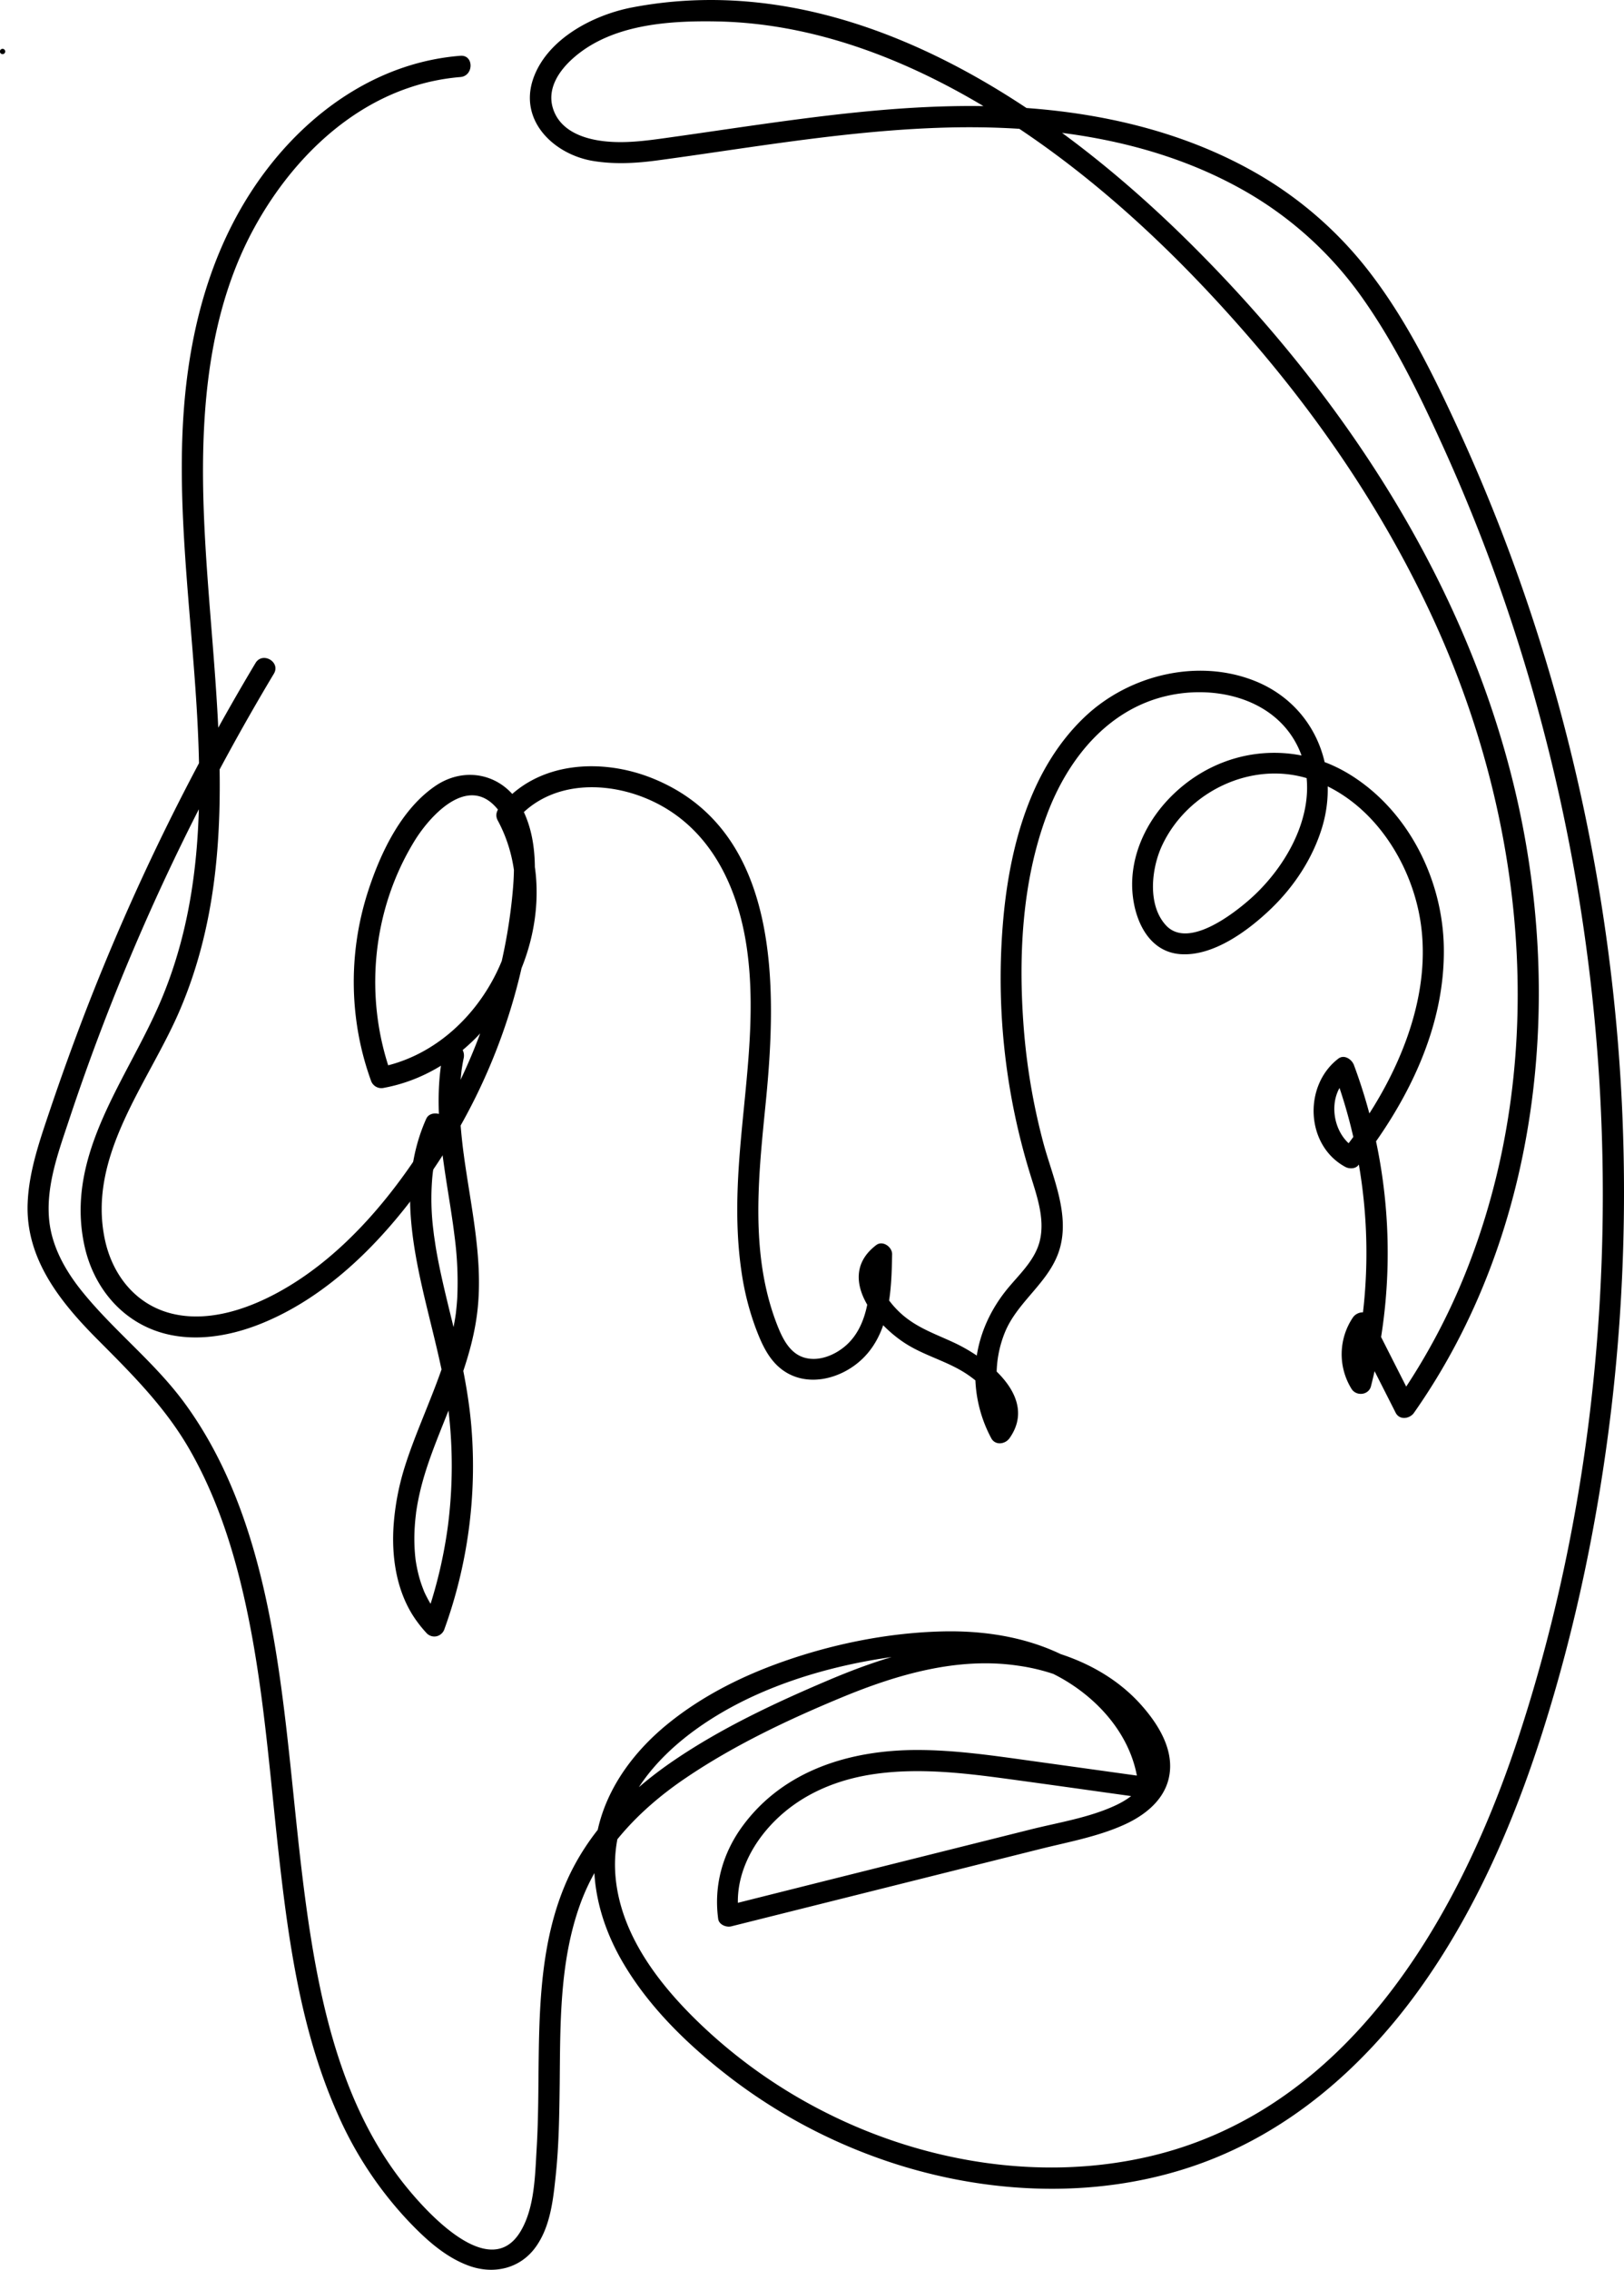 <svg xmlns="http://www.w3.org/2000/svg" viewBox="0 0 917.81 1281.88"><g id="Layer_2" data-name="Layer 2"><g id="Layer_1-2" data-name="Layer 1"><path d="M1.45,30.58a1.5,1.5,0,0,0,0-3,1.5,1.5,0,0,0,0,3Z"/><path d="M260.14,31.51C216,35,178.06,60.42,151.43,94.88,121,134.31,107.59,182.23,103.9,231.37,95.67,341.27,135.56,458.18,91.39,564,72.5,609.26,36.21,651.64,47.82,703.93c4.59,20.63,17.82,38.54,37.63,46.67,20,8.21,42.71,4.78,62.25-3.12,44-17.79,78.18-57,103.22-96.18a332.44,332.44,0,0,0,49.6-136.81c2.48-19.55,3.73-40.72-5.88-58.73-9.79-18.37-31.4-23.67-48.7-11.82C226.63,457.16,215,481.77,208,503.39a166.12,166.12,0,0,0-6.78,71.78,162.33,162.33,0,0,0,8.4,35,6.2,6.2,0,0,0,7.38,4.19c52-9.61,88.25-63.15,86.19-114.59a97.31,97.31,0,0,0-11.59-42.58l-.94,7.27c18.91-23.89,52.49-24.08,78.29-11.89,32.75,15.48,48.2,48.53,53.14,83,5.73,40-1.52,80.26-4.36,120.17-1.49,21-1.74,42,1.39,62.87a154.21,154.21,0,0,0,8,31.51c3.09,8.18,6.75,16.63,13.6,22.38,14,11.75,34.37,6.73,46.65-5.07,15.63-15,16.48-38.85,16.81-59.07.07-4.15-5.31-8-9-5.18-22.86,17.4-1.18,44.2,16.49,55.53,11.34,7.28,24.59,10.21,35.75,18,9.34,6.54,21,17.68,12.76,29.3h10.36A63.62,63.62,0,0,1,568,752.28c7.12-17.2,24.45-27.71,30.42-45.48,6.86-20.45-3.73-42.27-8.9-61.85a360.21,360.21,0,0,1-11-65.05c-3-39.68-1-81.73,13-119.37,11.63-31.36,34.1-59.72,67.91-67.51,28-6.46,61.78,1.71,74.57,29.79,13.63,29.95-4.51,64.3-26.92,84.43-10,8.94-35.62,28.82-48.1,15.38-10.69-11.52-8.26-32.42-2.1-45.4,14.27-30.1,50-47.44,82.11-37.61,32.69,10,55.2,41.41,62.46,73.73,8.63,38.38-4.89,78.49-24.8,111.11a258.89,258.89,0,0,1-17.53,25.17l7.27-.94c-13.86-7.48-17.11-30.43-4-40.44l-8.82-3.58a293,293,0,0,1,9.64,175.06l11-1.43a25.21,25.21,0,0,1,.78-28.15H764.55l24.22,47.73c2.19,4.34,8,3.43,10.36,0C870.24,696.68,884.29,563.78,856,445.43c-28.09-117.52-97.2-222.14-182-306.68C592.44,57.46,478.35-18.84,357.45,4.16,335.31,8.37,309,22,301.26,44.71c-8,23.74,12,42.51,33.79,46.17,12,2,24.14,1.36,36.17-.25,17.22-2.31,34.4-4.9,51.59-7.37,35.42-5.08,71-9.75,106.79-11.05C589.64,70,652,78.1,704.75,108.59a206.47,206.47,0,0,1,65.8,60.52c18.18,25.88,32.09,54.67,45.13,83.39,52,114.47,81.71,239,88.57,364.45,6.77,123.62-8,249.86-47.18,367.49-33.61,100.76-96,207.12-206.85,233.27-61.61,14.53-128.2,3.51-184.24-25a293.57,293.57,0,0,1-72.8-52.14c-21-20.63-40.58-46.32-44.81-76.29-7.4-52.43,37.69-88.93,80.74-107.87,25.25-11.1,52.75-17.83,80.06-21.29,31.14-3.95,64.68-2.71,92.36,13.63,22,13,39.88,34.81,41.91,61l7.6-5.79-69.8-9.71c-20.83-2.9-41.76-5.92-62.84-5.93-37.85,0-75.45,11.35-98.68,42.89-11.28,15.31-16.41,33.66-13.83,52.52.45,3.27,4.58,4.89,7.38,4.19l116.39-29.12,58.2-14.56c15.76-3.94,32.24-6.9,47.15-13.57,11.22-5,22.2-13.25,25.37-25.75,3.94-15.57-5.3-30.59-15.22-41.79-19.45-22-48.77-32.93-77.46-35.26-34.36-2.8-68.3,7.81-99.55,21.06-30,12.73-60.35,26.94-87.37,45.35-25.86,17.62-48.46,40.14-61,69.23-13.3,30.89-14.89,65-15.33,98.13-.23,17.27-.13,34.56-1.16,51.8-.9,15-1.1,33.27-9,46.58-17.69,29.92-54.92-12.42-67-27.91-31-39.72-44-89.94-51.76-138.85-8.38-52.91-10.94-106.55-19.43-159.45-8-49.63-21.55-100.06-51.62-141.2-17.13-23.43-40.3-41.11-58.39-63.64-9.25-11.54-16.85-25.07-18.3-40-1.87-19.31,5.23-38.38,11.21-56.4A1263.47,1263.47,0,0,1,128.2,427q12.8-23.52,26.57-46.49c4-6.64-6.4-12.68-10.37-6.05A1287.68,1287.68,0,0,0,47.91,572.35q-10,26.07-19,52.56C23,642.55,16.39,660.64,15.63,679.42c-1.27,31.29,18.26,55.72,39.15,76.72,19.44,19.54,38.36,38.19,52.23,62.27,12.53,21.78,21.19,45.47,27.53,69.73,13.43,51.37,17,104.66,22.8,157.25,5.6,50.47,12.68,101.89,33.56,148.65a212.77,212.77,0,0,0,39.66,60.07c9.81,10.32,20.84,20.54,34.44,25.49,14,5.09,29,1.69,37.83-10.68,8.29-11.59,9.82-26.8,11.27-40.57,1.8-17.14,2-34.39,2.22-51.61.33-33.79-.12-68.64,11.42-100.89,10.79-30.16,33-53.46,59.1-71.24,27.48-18.72,58.45-33.39,89.11-46.08,31.17-12.88,65.39-22.87,99.39-17.83a111.91,111.91,0,0,1,41.73,14.6c12.66,7.69,25.69,19.55,30.73,33.86,5.15,14.62-4.89,24.63-17.32,30.43-15,7-32.27,9.66-48.24,13.66l-116.39,29.12-55.77,14,7.38,4.19c-2.71-19.84,6.9-38.84,20.73-52.49,15.51-15.31,35.68-23.41,57.06-26.32,24.37-3.32,49.24-.48,73.45,2.8,26.4,3.58,52.77,7.33,79.15,11,3.51.48,7.93-1.47,7.59-5.79-2.08-26.77-17.35-49.52-38.65-65.21-24.24-17.87-54.63-23.91-84.28-23.19-30,.73-60.72,6.84-89,16.7-23.53,8.18-46.16,19.43-65.62,35.11-17.92,14.43-32.8,33.44-39,55.88-7.56,27.45-.78,55.87,13.51,79.93,15,25.33,36.95,46.42,60.16,64.26a307.82,307.82,0,0,0,79.24,43.9c59.05,22.2,126.9,26.42,186.74,4.71,50.27-18.23,91.19-53.83,122.38-96.65,32-44,54.17-94.79,70.64-146.42,19-59.62,31.74-121.31,39.11-183.42a1044,1044,0,0,0-24.75-378,1015.07,1015.07,0,0,0-62.6-176.85c-13.55-29.32-28.06-58.67-47.58-84.54a217.44,217.44,0,0,0-64.91-57.7C658.48,68,596.69,58.62,537,60c-35.64.81-71.07,5.18-106.33,10.13-17.61,2.47-35.21,5.12-52.83,7.58-13,1.83-26.47,3.73-39.61,1.61-11-1.78-22.26-6.74-25.77-18.26-3.42-11.22,3.66-21.39,11.76-28.47C345.79,13.7,378,11.6,405.3,12.11,466.18,13.25,524,38.31,574.11,71.44,625.32,105.3,670.2,148.62,710,195.2s73.95,98,99.65,153.62c51.78,112.05,65.69,243.77,22.15,360.89a362.75,362.75,0,0,1-43,82.11h10.36l-24.22-47.74c-2.17-4.29-8-3.48-10.36,0a37.11,37.11,0,0,0-.78,40.26c2.64,4.3,9.66,3.69,11-1.43a304.41,304.41,0,0,0-9.63-181.44c-1.2-3.19-5.46-6.16-8.82-3.59-19.82,15.17-18.57,49,4,61.16,2.12,1.14,5.62,1.17,7.28-.94,27.53-35,49.09-77.46,48.35-123-.61-38.12-19.75-76.77-52.47-97.29s-73.63-15.63-101.11,11.46c-12.74,12.55-21.61,29.33-22.5,47.38-.87,17.73,6.76,40.89,27.44,42.23,18.52,1.21,38.14-13.36,50.83-25.52,13.15-12.6,23.67-28.5,29-46,10.32-34.08-4.7-69.69-38.35-82.93-32.1-12.63-70.41-3.23-95.2,19.91-30,28.06-41.94,70.19-46.14,109.85A375.09,375.09,0,0,0,582.17,663c3.62,11.83,8.44,24.87,5.57,37.37-2.43,10.58-10.61,18.28-17.38,26.28-13.45,15.86-20.83,35.64-18.86,56.61a76.14,76.14,0,0,0,8.69,28.95c2.28,4.27,7.91,3.47,10.36,0,16.36-23.16-12.7-45.24-31.38-53.94-11.72-5.46-22.82-9-32.15-18.54-6.08-6.21-15.37-18.77-5.77-26.08l-9-5.18c-.28,17.58-.21,40.2-15.27,52.33-5.87,4.72-14.12,8-21.68,6.12-8.88-2.15-13.09-11-16.14-18.82-15.54-39.86-10.51-84-6.39-125.47,6.45-65,8.66-153.39-63.54-182.88-29.15-11.92-66.24-9.94-87,16.31-1.74,2.19-2.32,4.71-.94,7.27,28.94,53.59-7.95,128.54-67.43,139.53l7.38,4.2c-15.71-43.29-11.15-92.75,13-132.1,8.73-14.22,29.84-37.48,46.21-18.88,11.82,13.44,10.65,34.93,8.92,51.43-4.68,44.85-19.57,88.64-42.43,127.45-22,37.41-52.62,75.37-91.64,95.92-17.45,9.19-38.75,15.89-58.49,10.91-20.31-5.13-33.36-21.92-37.56-41.87-10-47.45,24.73-88.26,42.28-129.18,41-95.48,14-200.79,13.22-300.47-.37-48.46,5.33-98.44,28.92-141.58,19.1-34.92,49.19-66.25,87.61-79.18a120.37,120.37,0,0,1,28.9-6c7.65-.61,7.71-12.62,0-12Z"/><path d="M240.92,631.76c-7.75,17.29-10.12,36-8.81,54.86s5.65,37.49,10.14,55.86c2.25,9.24,4.57,18.47,6.6,27.77,1,4.49,1.9,9,2.7,13.53q.62,3.51,1.14,7l.42,2.93c-.17-1.26.08.68.09.75.1.79.2,1.57.29,2.36a265.62,265.62,0,0,1,.45,58q-.39,3.82-.89,7.65c.16-1.25-.1.68-.11.76-.11.78-.22,1.56-.34,2.34-.2,1.37-.41,2.74-.64,4.1q-1.31,7.89-3.08,15.7a264.62,264.62,0,0,1-9.2,31.25l10-2.64c-.76-.81-1.51-1.63-2.22-2.47-.41-.48-.79-1-1.19-1.46.8,1-.2-.26-.48-.65a55.83,55.83,0,0,1-3.73-5.86c-.53-.94-1-1.89-1.5-2.86l-.69-1.46c-.09-.21-.18-.42-.28-.63-.62-1.38.3.76,0-.06-.86-2.15-1.65-4.32-2.31-6.55s-1.22-4.51-1.67-6.81c-.22-1.08-.41-2.16-.58-3.25-.08-.51-.29-1.75-.08-.51-.11-.62-.16-1.26-.23-1.89a100.6,100.6,0,0,1-.47-14.42q.15-3.65.51-7.29c.12-1.13.25-2.27.39-3.4,0-.12.14-.94,0-.17s0-.22.07-.42c.09-.64.19-1.29.29-1.93a142.39,142.39,0,0,1,3.09-14.28c2.88-10.68,6.91-21,11-31.3,8.54-21.41,17.53-42.72,20.2-65.83s-1.18-46.31-4.79-69.07c-.89-5.62-1.78-11.25-2.58-16.88l-.27-2c0-.16-.19-1.35-.09-.64s0-.29-.05-.34c-.19-1.52-.39-3-.57-4.57-.33-2.85-.63-5.7-.88-8.56a162.68,162.68,0,0,1,.23-33.46c.15-1.21.05-.35,0-.1.06-.37.11-.75.17-1.13.09-.65.2-1.31.31-2,.23-1.41.5-2.81.79-4.21.62-3.07-.89-6.63-4.19-7.38-3-.69-6.71.9-7.39,4.19-4.78,23.42-2.16,47.13,1.42,70.51.87,5.73,1.81,11.45,2.7,17.18.44,2.86.87,5.73,1.28,8.59.1.67.19,1.34.29,2,0,.38.1.76.16,1.15,0,.19.15,1.18,0,.12.19,1.43.37,2.86.55,4.3a196.93,196.93,0,0,1,1.54,34.58c-.16,2.85-.44,5.69-.75,8.54,0,.19-.15,1.18,0,.11l-.12.85-.3,2c-.25,1.51-.52,3-.81,4.51a163.72,163.72,0,0,1-4.26,16.61c-3.41,11-7.73,21.68-12,32.35s-8.64,21.44-12,32.5A144.78,144.78,0,0,0,222.56,860c-1.59,19.33,1.55,40.36,13.46,56.21a69.17,69.17,0,0,0,5.2,6.25,6,6,0,0,0,5.84,1.55,6.22,6.22,0,0,0,4.19-4.2,270.25,270.25,0,0,0,15.14-114.12c-1.62-19.24-5.64-38-10.21-56.74-2.26-9.27-4.58-18.53-6.63-27.85-1-4.52-1.92-9.05-2.74-13.6q-.56-3.11-1-6.21c-.18-1.13-.34-2.26-.5-3.38a3.74,3.74,0,0,1-.09-.66c-.09-.75-.19-1.49-.27-2.24a142.34,142.34,0,0,1-.65-29.9c.12-1.27.26-2.53.42-3.8-.18,1.39.07-.41.09-.57.11-.72.23-1.44.35-2.16.41-2.33.9-4.66,1.48-7q.93-3.75,2.19-7.41c.42-1.23.87-2.46,1.34-3.67l.63-1.56c-.45,1.09.44-1,.52-1.16,1.28-2.86.92-6.59-2.15-8.21-2.62-1.39-6.84-.91-8.21,2.15Z"/></g></g></svg>